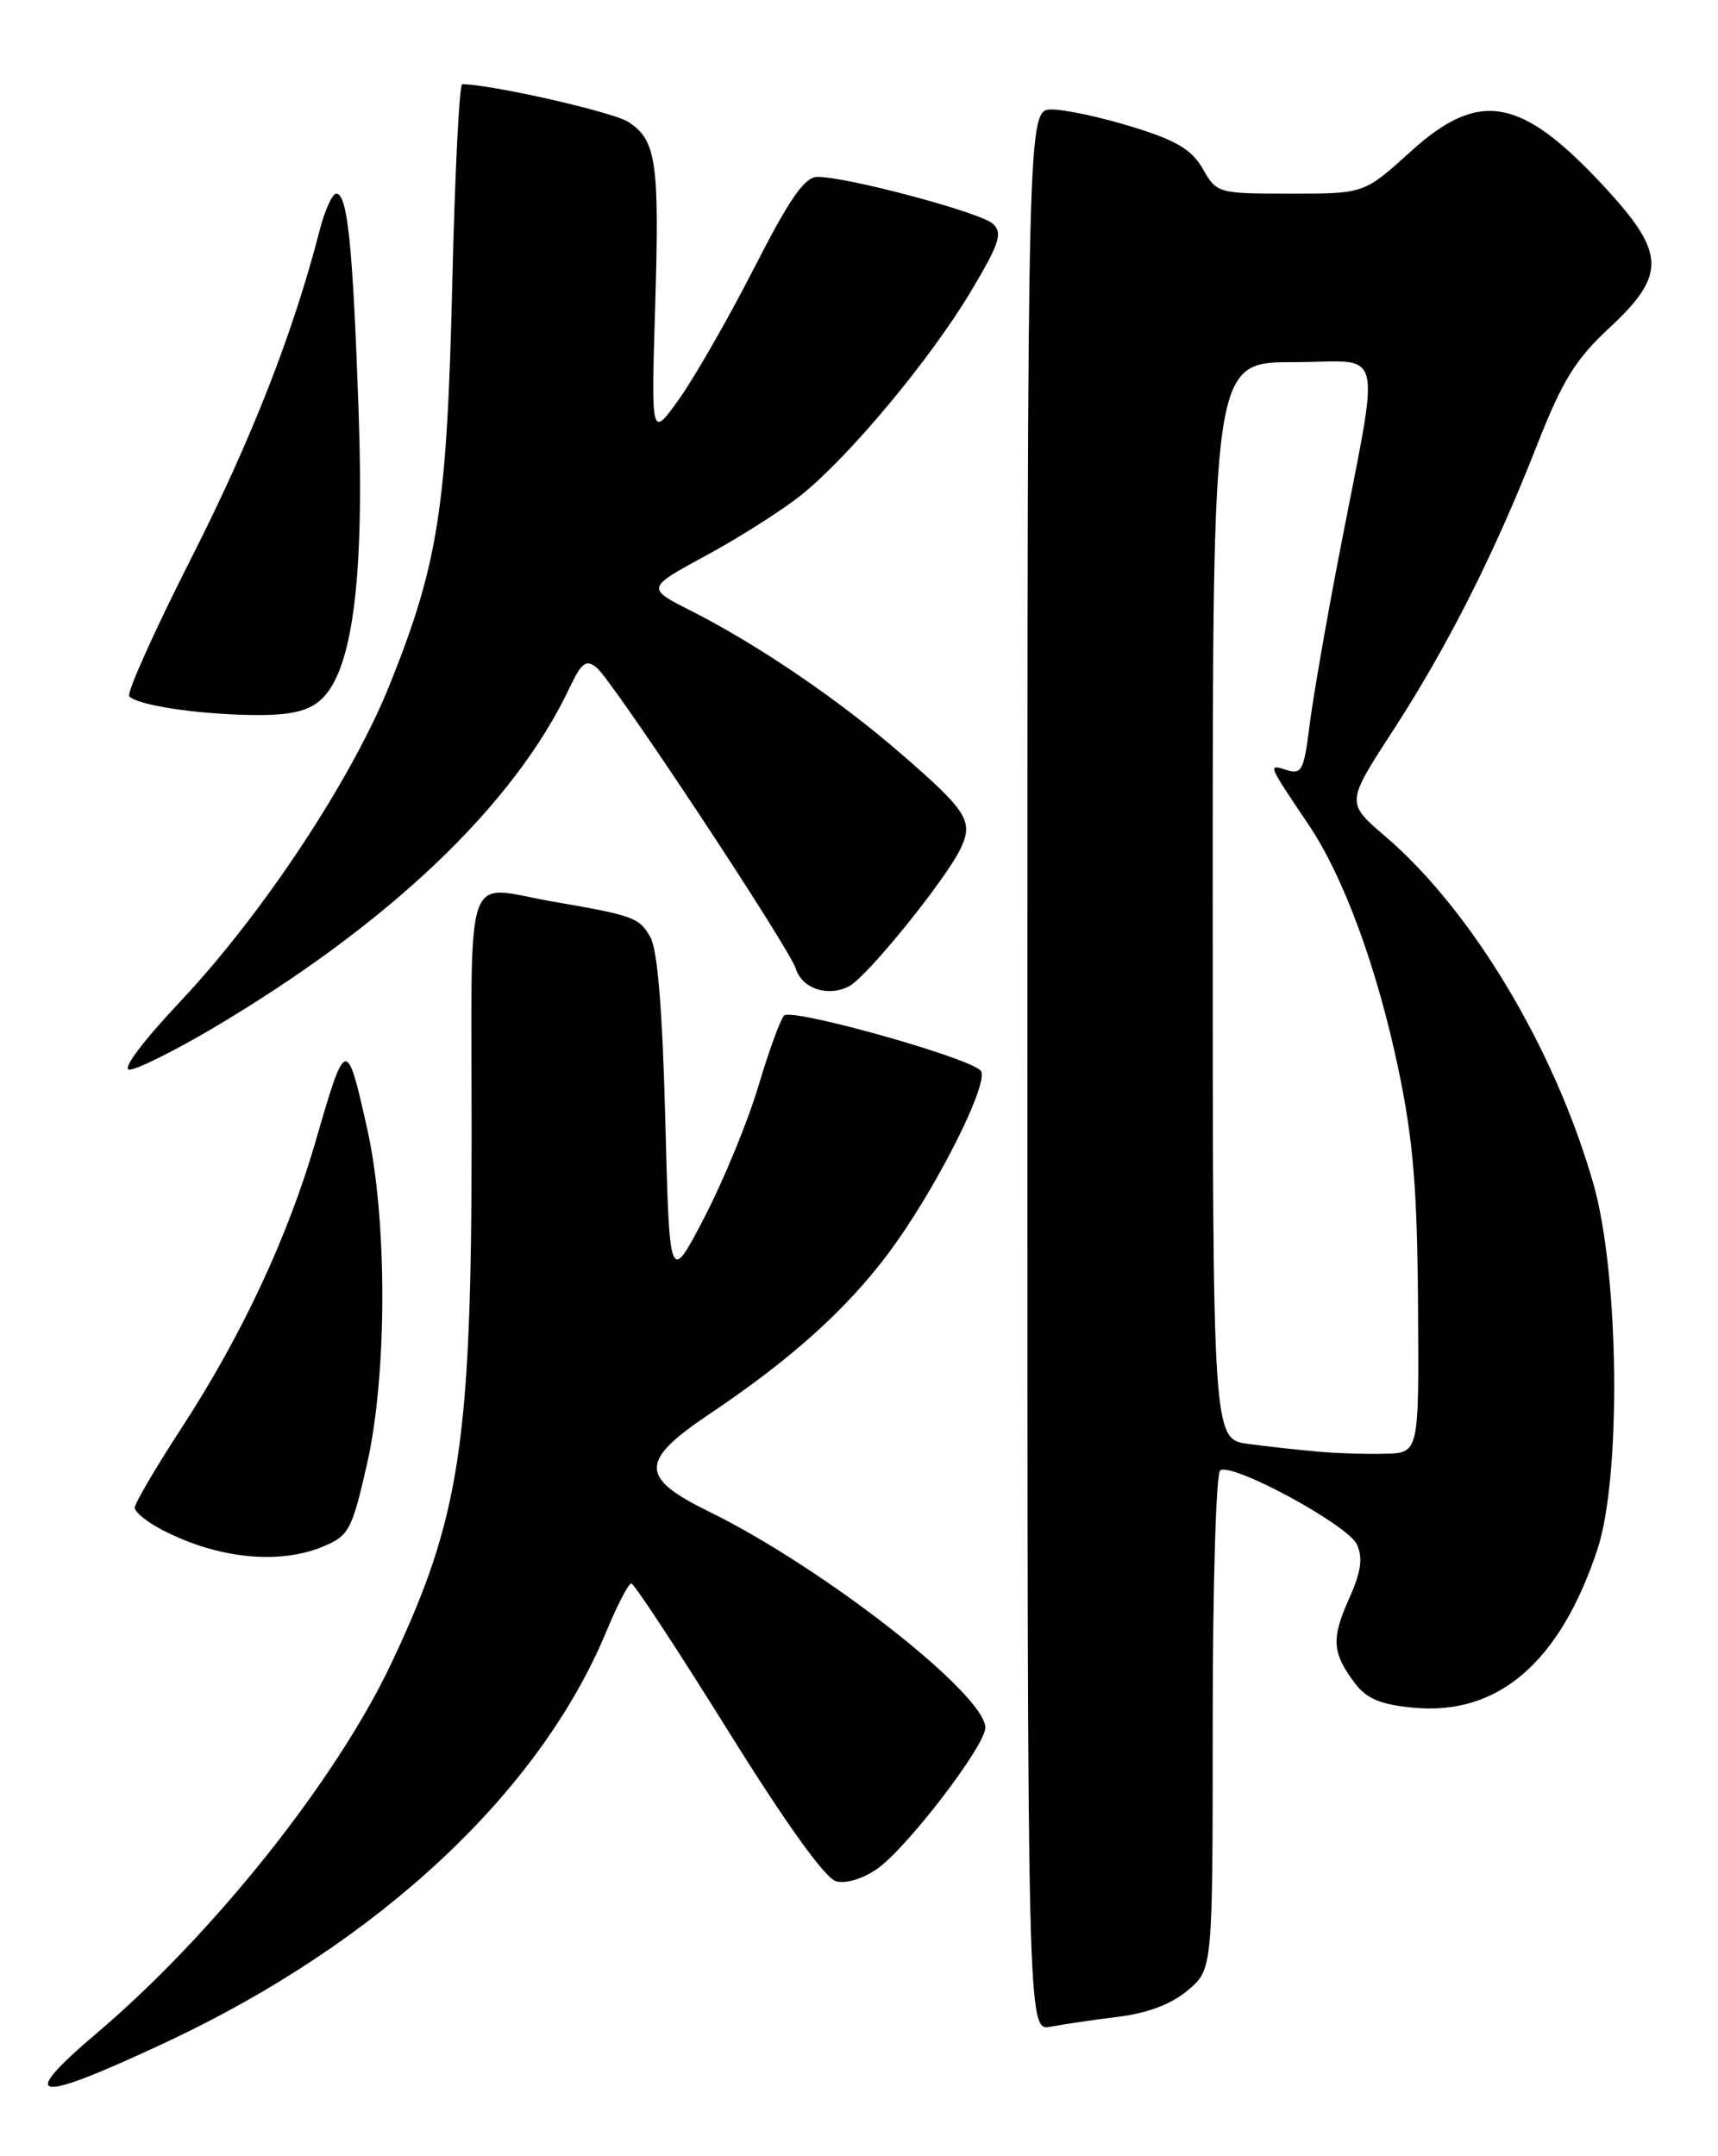 <?xml version="1.0" encoding="UTF-8" standalone="no"?>
<!DOCTYPE svg PUBLIC "-//W3C//DTD SVG 1.1//EN" "http://www.w3.org/Graphics/SVG/1.1/DTD/svg11.dtd" >
<svg xmlns="http://www.w3.org/2000/svg" xmlns:xlink="http://www.w3.org/1999/xlink" version="1.1" viewBox="0 0 204 256">
 <g >
 <path fill="currentColor"
d=" M 19.75 242.46 C 44.98 230.64 64.09 212.80 72.02 193.66 C 73.31 190.55 74.63 188.00 74.96 188.00 C 75.29 188.00 80.44 195.84 86.41 205.42 C 93.36 216.58 97.99 223.03 99.30 223.37 C 100.48 223.68 102.53 223.04 104.21 221.85 C 107.78 219.31 117.00 207.26 117.00 205.13 C 117.00 201.17 97.77 186.13 84.22 179.49 C 75.91 175.42 75.92 173.47 84.25 167.88 C 93.84 161.45 100.41 155.56 105.41 148.91 C 111.05 141.40 117.68 128.26 116.42 127.08 C 114.64 125.42 93.95 119.65 93.10 120.58 C 92.64 121.09 91.26 124.88 90.04 129.00 C 88.81 133.12 85.94 140.10 83.66 144.50 C 79.50 152.50 79.50 152.50 79.00 133.00 C 78.66 119.84 78.08 112.77 77.22 111.26 C 75.89 108.93 75.28 108.71 65.57 107.03 C 54.92 105.18 56.00 102.04 56.00 134.87 C 56.00 171.25 54.64 180.21 46.48 197.46 C 39.90 211.37 25.33 229.66 11.45 241.43 C 1.86 249.57 4.01 249.83 19.75 242.46 Z  M 132.79 239.45 C 136.27 239.02 139.10 237.95 141.04 236.31 C 144.00 233.82 144.00 233.82 144.00 204.47 C 144.00 188.33 144.40 174.87 144.89 174.57 C 146.39 173.64 160.07 181.06 161.12 183.37 C 161.86 184.99 161.62 186.63 160.17 189.86 C 158.06 194.59 158.18 196.28 160.91 199.88 C 162.27 201.68 163.96 202.39 167.79 202.75 C 177.85 203.72 185.20 197.43 189.67 184.00 C 192.54 175.37 192.28 151.24 189.19 140.50 C 184.59 124.48 174.76 108.08 164.49 99.30 C 159.84 95.32 159.84 95.32 165.30 86.91 C 171.88 76.78 177.44 65.78 182.45 53.00 C 185.52 45.18 187.05 42.69 191.09 38.94 C 197.89 32.62 197.80 30.06 190.50 22.17 C 180.61 11.49 175.67 10.60 167.50 18.00 C 161.98 23.00 161.98 23.00 153.24 22.99 C 144.63 22.99 144.48 22.95 142.83 20.06 C 141.53 17.77 139.71 16.68 134.48 15.07 C 130.80 13.93 126.49 13.00 124.89 13.00 C 122.00 13.00 122.00 13.00 122.00 127.08 C 122.00 241.16 122.00 241.16 124.75 240.63 C 126.26 240.34 129.88 239.81 132.79 239.45 Z  M 38.36 183.62 C 41.44 182.34 41.78 181.69 43.57 173.87 C 45.99 163.30 46.01 144.78 43.61 134.06 C 41.16 123.09 41.06 123.11 37.46 135.56 C 34.18 146.86 28.69 158.60 21.57 169.52 C 18.51 174.22 16.00 178.49 16.00 179.01 C 16.00 179.53 17.46 180.71 19.25 181.64 C 25.79 185.05 33.13 185.81 38.36 183.62 Z  M 25.22 122.11 C 46.21 109.70 60.99 95.62 67.58 81.77 C 69.06 78.65 69.59 78.24 70.85 79.27 C 72.75 80.82 93.70 112.48 94.50 115.02 C 95.26 117.41 98.36 118.41 100.85 117.08 C 103.05 115.90 112.51 104.17 114.14 100.60 C 115.57 97.46 114.78 96.24 106.99 89.49 C 99.62 83.09 90.02 76.56 82.11 72.55 C 76.71 69.82 76.71 69.82 83.91 65.92 C 87.86 63.77 92.93 60.55 95.16 58.76 C 100.88 54.16 110.43 42.70 115.23 34.69 C 118.69 28.90 119.09 27.68 117.90 26.57 C 116.46 25.23 100.64 21.00 97.08 21.00 C 95.55 21.00 93.79 23.52 89.56 31.80 C 86.52 37.74 82.52 44.73 80.68 47.32 C 77.32 52.04 77.32 52.04 77.79 36.61 C 78.32 19.24 77.95 16.67 74.63 14.49 C 72.82 13.30 58.32 10.01 54.88 10.00 C 54.54 10.00 54.01 20.69 53.70 33.75 C 53.08 60.24 52.04 66.89 46.31 81.21 C 41.81 92.46 31.26 108.43 21.46 118.85 C 16.91 123.68 14.43 127.00 15.37 127.00 C 16.23 127.00 20.66 124.80 25.22 122.11 Z  M 37.91 83.25 C 41.83 80.02 43.30 69.06 42.57 48.50 C 41.89 29.05 41.26 23.00 39.93 23.00 C 39.46 23.00 38.59 24.91 37.98 27.25 C 34.84 39.47 29.90 52.10 22.71 66.27 C 18.31 74.95 15.00 82.33 15.35 82.68 C 16.39 83.73 23.12 84.76 29.64 84.89 C 34.14 84.97 36.35 84.53 37.91 83.25 Z  M 156.50 172.35 C 154.30 172.16 150.59 171.75 148.25 171.44 C 144.00 170.88 144.00 170.88 144.00 106.94 C 144.00 43.00 144.00 43.00 153.59 43.00 C 164.63 43.00 163.97 40.16 158.99 66.00 C 157.45 73.97 155.87 83.10 155.48 86.28 C 154.83 91.47 154.56 91.99 152.76 91.42 C 150.52 90.71 150.50 90.66 155.36 97.88 C 159.56 104.10 163.53 114.92 166.07 127.04 C 167.80 135.30 168.29 141.18 168.38 155.00 C 168.50 172.50 168.50 172.50 164.50 172.60 C 162.30 172.66 158.70 172.55 156.50 172.35 Z "/>
</g>
</svg>